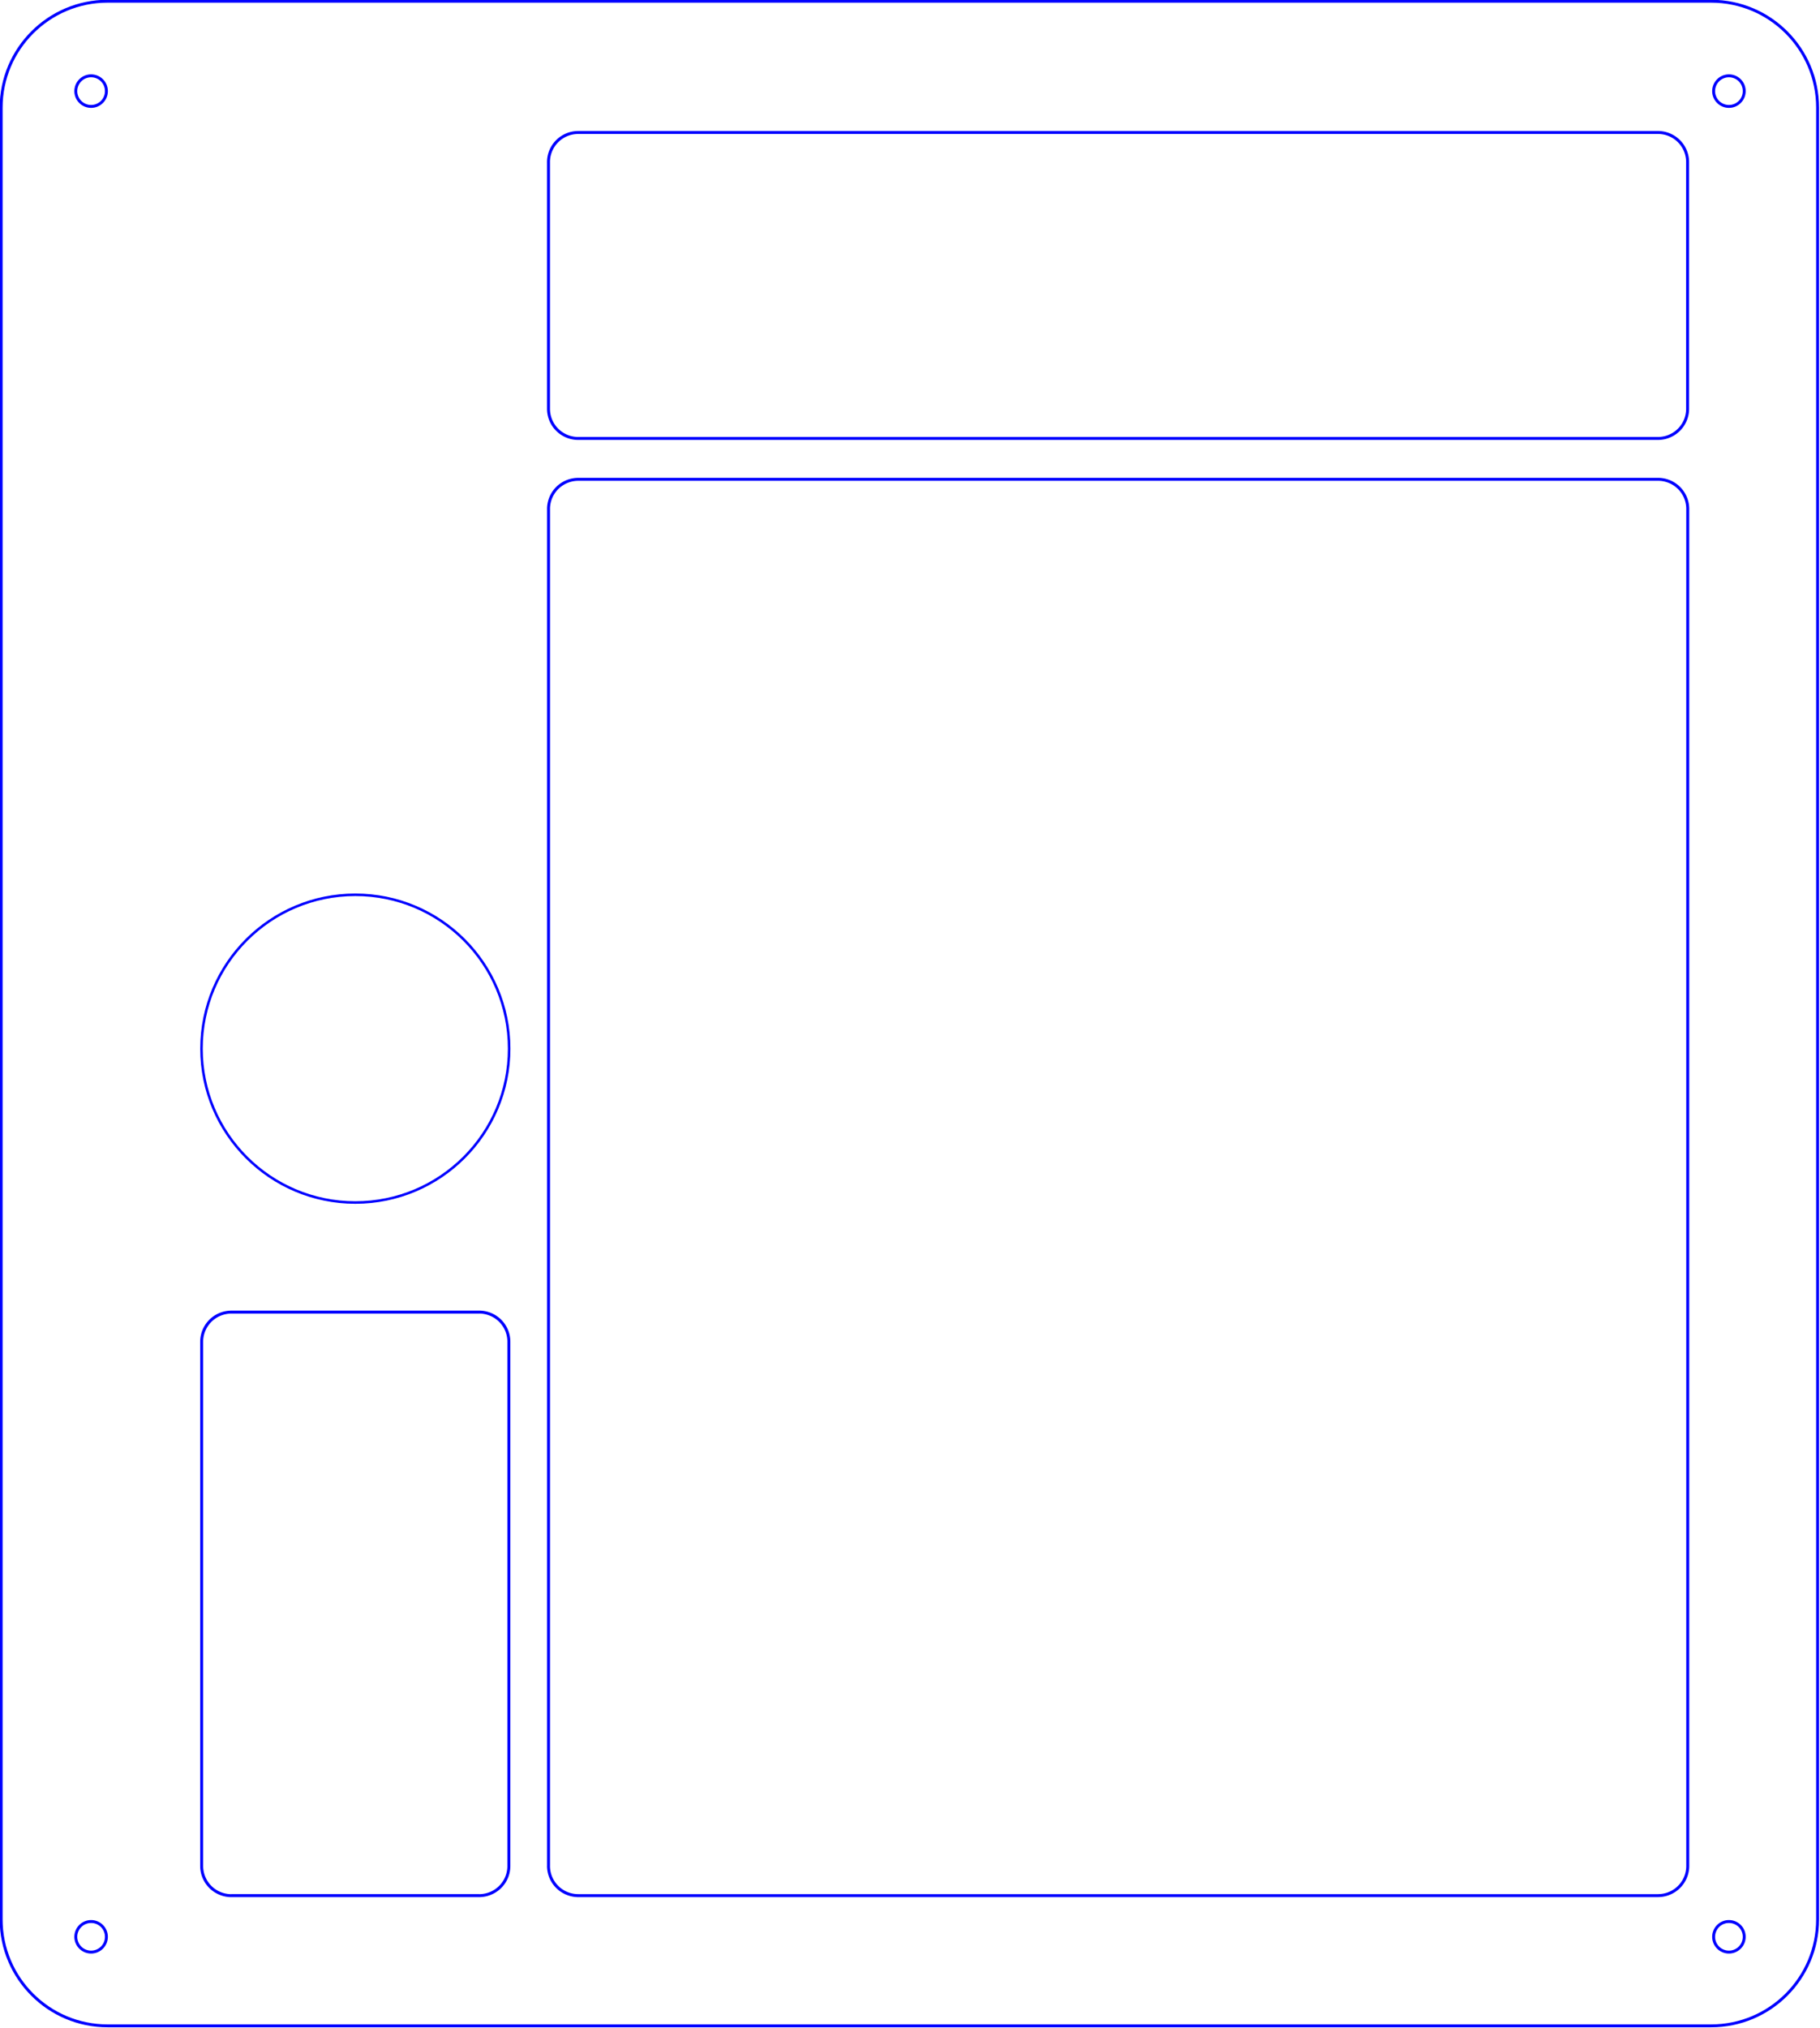 <?xml version="1.0" encoding="UTF-8" standalone="no"?>
<svg
   xmlns:lc="https://librecad.org"
   xmlns:dc="http://purl.org/dc/elements/1.1/"
   xmlns:cc="http://creativecommons.org/ns#"
   xmlns:rdf="http://www.w3.org/1999/02/22-rdf-syntax-ns#"
   xmlns:svg="http://www.w3.org/2000/svg"
   xmlns="http://www.w3.org/2000/svg"
   viewBox="0 0 472.182 525.982"
   width="124.931mm"
   height="139.166mm"
   version="1.1"
   id="svg7276">
  <defs
     id="defs14">
    <marker
       id="DistanceX"
       orient="auto"
       refX="0"
       refY="0"
       style="overflow:visible">
      <path
         d="M 3,-3 -3,3 M 0,-5 V 5"
         style="stroke:#000000;stroke-width:0.5"
         id="path2" />
    </marker>
    <pattern
       id="Hatch"
       patternUnits="userSpaceOnUse"
       width="8"
       height="8"
       x="0"
       y="0">
      <path
         d="M8 4 l-4,4"
         stroke="#000000"
         stroke-width="0.25"
         linecap="square"
         id="path5" />
      <path
         d="M6 2 l-4,4"
         stroke="#000000"
         stroke-width="0.25"
         linecap="square"
         id="path7" />
      <path
         d="M4 0 l-4,4"
         stroke="#000000"
         stroke-width="0.25"
         linecap="square"
         id="path9" />
    </pattern>
    <symbol
       id="*Model_Space" />
    <symbol
       id="*Paper_Space" />
  </defs>
  <g
     transform="translate(-50,-50)"
     id="g16" />
  <g
     transform="translate(-50,-50)"
     id="g7272">
    <g
       id="g19036"
       style="stroke:#808080;stroke-width:0.756;stroke-miterlimit:4;stroke-dasharray:none;stroke-opacity:1"
       transform="translate(6.091,-1525.009)">
      <g
         id="g25182">
        <circle
           r="39.908"
           transform="scale(-1,1)"
           style="color:#000000;overflow:visible;fill:none;fill-opacity:1;stroke:#0000ff;stroke-width:0.658;stroke-linecap:round;stroke-linejoin:round;stroke-miterlimit:4;stroke-dasharray:none;stroke-opacity:1"
           id="circle27016"
           cx="-136.094"
           cy="1847.002" />
      </g>
      <g
         transform="matrix(3.78,0,0,3.78,82,1613.094)"
         lc:layername="0"
         lc:is_locked="false"
         lc:is_construction="false"
         fill="none"
         stroke="#000000"
         stroke-width="0.02"
         id="g2"
         style="stroke:#808080;stroke-width:0.2;stroke-miterlimit:4;stroke-dasharray:none;stroke-opacity:1" />
    </g>
    <g
       id="g25278"
       transform="translate(-63.386,-1348.425)">
      <g
         style="stroke:#0000ff;stroke-width:0.637;stroke-miterlimit:4;stroke-dasharray:none;stroke-opacity:1"
         id="g25218"
         transform="matrix(1.19,0,0,1.184,-110.816,1041.236)">
        <path
           id="path25216"
           style="color:#000000;overflow:visible;fill:none;stroke:#0000ff;stroke-width:0.637;stroke-linecap:round;stroke-linejoin:round;stroke-miterlimit:4;stroke-dasharray:none"
           transform="rotate(-90)"
           d="m -325.26,584.673 -396.896,-2.5e-4 c -12.877,0 -23.316,-10.383 -23.316,-23.192 l 2.6e-4,-349.629 c 0,-12.81 10.438,-23.195 23.313,-23.195 l 396.897,2.4e-4 c 12.877,0 23.316,10.383 23.316,23.192 l -0.001,349.629 c 0,12.81 -10.438,23.195 -23.313,23.195 z" />
      </g>
      <path
         d="m 133.052,1422.195 -0.002,-0.138 m 0.009,0.275 -0.007,-0.138 m 0.019,0.275 -0.012,-0.137 m 0.029,0.274 -0.017,-0.137 m 0.038,0.273 -0.021,-0.136 m 0.048,0.271 -0.026,-0.135 m 0.057,0.27 -0.031,-0.134 m 0.066,0.267 -0.035,-0.133 m 0.076,0.265 -0.04,-0.132 m 0.085,0.262 -0.045,-0.13 m 0.094,0.259 -0.049,-0.129 m 0.103,0.256 -0.054,-0.127 m 0.112,0.252 -0.058,-0.125 m 0.12,0.248 -0.062,-0.123 m 0.129,0.244 -0.067,-0.121 m 0.137,0.239 -0.071,-0.118 m 0.145,0.234 -0.075,-0.116 m 0.153,0.229 -0.079,-0.113 m 0.161,0.223 -0.083,-0.11 m 0.169,0.218 -0.086,-0.107 m 0.176,0.212 -0.09,-0.104 m 0.184,0.205 -0.093,-0.101 m 0.19,0.199 -0.097,-0.098 m 0.197,0.192 -0.1,-0.094 m 0.204,0.185 -0.104,-0.091 m 0.21,0.178 -0.107,-0.087 m 0.216,0.171 -0.11,-0.084 m 0.222,0.163 -0.112,-0.08 m 0.228,0.155 -0.115,-0.076 m 0.233,0.147 -0.118,-0.072 m 0.238,0.139 -0.12,-0.068 m 0.242,0.131 -0.122,-0.063 m 0.247,0.122 -0.124,-0.059 m 0.251,0.114 -0.126,-0.055 m 0.255,0.105 -0.128,-0.05 m 0.258,0.096 -0.13,-0.046 m 0.261,0.087 -0.131,-0.041 m 0.264,0.078 -0.133,-0.037 m 0.267,0.069 -0.134,-0.032 m 0.269,0.059 -0.135,-0.027 m 0.271,0.05 -0.136,-0.023 m 0.272,0.041 -0.137,-0.018 m 0.274,0.031 -0.137,-0.013 m 0.275,0.022 -0.138,-0.01 m 0.275,0.012 h -0.138 m 0.275,0 h -0.138 m 0.275,-0.01 -0.138,0.01 m 0.275,-0.017 -0.137,0.011 m 0.274,-0.026 -0.137,0.015 m 0.273,-0.036 -0.136,0.02 m 0.272,-0.045 -0.135,0.025 m 0.27,-0.055 -0.135,0.03 m 0.268,-0.064 -0.133,0.034 m 0.266,-0.073 -0.132,0.039 m 0.263,-0.082 -0.131,0.043 m 0.26,-0.091 -0.129,0.048 m 0.257,-0.1 -0.127,0.052 m 0.253,-0.109 -0.125,0.057 m 0.249,-0.118 -0.123,0.061 m 0.245,-0.127 -0.121,0.065 m 0.24,-0.135 -0.119,0.07 m 0.235,-0.143 -0.116,0.074 m 0.23,-0.151 -0.114,0.078 m 0.225,-0.159 -0.111,0.082 m 0.219,-0.167 -0.108,0.085 m 0.213,-0.174 -0.105,0.089 m 0.207,-0.182 -0.102,0.093 m 0.201,-0.189 -0.099,0.096 m 0.194,-0.196 -0.095,0.1 m 0.187,-0.202 -0.092,0.103 m 0.18,-0.209 -0.088,0.106 m 0.173,-0.215 -0.084,0.109 m 0.165,-0.221 -0.081,0.112 m 0.157,-0.226 -0.077,0.114 m 0.149,-0.232 -0.073,0.117 m 0.141,-0.237 -0.069,0.119 m 0.133,-0.241 -0.064,0.122 m 0.124,-0.246 -0.06,0.124 m 0.116,-0.25 -0.056,0.126 m 0.107,-0.254 -0.051,0.128 m 0.098,-0.257 -0.047,0.13 m 0.089,-0.261 -0.042,0.131 m 0.08,-0.264 -0.038,0.132 m 0.071,-0.266 -0.033,0.134 m 0.062,-0.269 -0.029,0.135 m 0.052,-0.27 -0.024,0.136 m 0.043,-0.272 -0.019,0.136 m 0.033,-0.274 -0.014,0.137 m 0.024,-0.275 -0.01,0.137 m 0.015,-0.275 -0.005,0.138 m 0.005,-0.275 v 0.138 m -0.005,-0.276 0.005,0.138 m -0.015,-0.275 0.01,0.137 m -0.024,-0.274 0.014,0.137 m -0.033,-0.273 0.019,0.136 m -0.043,-0.272 0.024,0.136 m -0.052,-0.271 0.029,0.135 m -0.062,-0.269 0.033,0.134 m -0.071,-0.266 0.038,0.133 m -0.08,-0.264 0.042,0.131 m -0.089,-0.261 0.047,0.13 m -0.098,-0.257 0.051,0.128 m -0.107,-0.254 0.056,0.126 m -0.116,-0.25 0.06,0.124 m -0.124,-0.246 0.064,0.122 m -0.133,-0.241 0.069,0.119 m -0.141,-0.236 0.073,0.117 m -0.149,-0.232 0.077,0.115 m -0.157,-0.226 0.081,0.112 m -0.165,-0.221 0.084,0.109 m -0.173,-0.215 0.088,0.106 m -0.18,-0.209 0.092,0.103 m -0.187,-0.202 0.095,0.1 m -0.194,-0.196 0.099,0.096 m -0.201,-0.189 0.102,0.093 m -0.207,-0.182 0.105,0.089 m -0.213,-0.174 0.108,0.085 m -0.219,-0.167 0.111,0.082 m -0.225,-0.159 0.114,0.078 m -0.23,-0.151 0.116,0.074 m -0.235,-0.143 0.119,0.07 m -0.24,-0.135 0.121,0.065 m -0.245,-0.127 0.123,0.061 m -0.249,-0.118 0.125,0.057 m -0.253,-0.109 0.127,0.052 m -0.257,-0.1 0.129,0.048 m -0.26,-0.091 0.131,0.043 m -0.263,-0.082 0.132,0.039 m -0.266,-0.073 0.133,0.034 m -0.268,-0.064 0.135,0.03 m -0.27,-0.055 0.135,0.025 m -0.272,-0.045 0.136,0.02 m -0.273,-0.036 0.137,0.015 m -0.274,-0.026 0.137,0.011 m -0.275,-0.017 0.138,0.01 m -0.275,-0.01 0.138,10e-4 m -0.275,0 h 0.138 m -0.275,0.012 0.138,-0.01 m -0.275,0.021 0.137,-0.013 m -0.274,0.031 0.137,-0.018 m -0.272,0.041 0.136,-0.023 m -0.271,0.05 0.135,-0.027 m -0.269,0.059 0.134,-0.032 m -0.267,0.069 0.133,-0.037 m -0.264,0.078 0.131,-0.041 m -0.261,0.087 0.13,-0.046 m -0.258,0.096 0.128,-0.05 m -0.255,0.105 0.126,-0.055 m -0.251,0.114 0.124,-0.059 m -0.247,0.122 0.122,-0.063 m -0.242,0.131 0.12,-0.068 m -0.238,0.139 0.118,-0.072 m -0.233,0.147 0.115,-0.076 m -0.228,0.155 0.112,-0.08 m -0.222,0.163 0.11,-0.083 m -0.216,0.171 0.107,-0.087 m -0.21,0.178 0.104,-0.091 m -0.204,0.185 0.1,-0.094 m -0.197,0.192 0.097,-0.098 m -0.191,0.199 0.093,-0.101 m -0.183,0.205 0.09,-0.104 m -0.176,0.212 0.086,-0.107 m -0.169,0.218 0.083,-0.11 m -0.161,0.223 0.079,-0.113 m -0.153,0.229 0.075,-0.116 m -0.145,0.234 0.071,-0.118 m -0.137,0.239 0.067,-0.121 m -0.129,0.244 0.062,-0.123 m -0.12,0.248 0.058,-0.125 m -0.111,0.252 0.054,-0.127 m -0.103,0.256 0.049,-0.129 m -0.094,0.259 0.045,-0.13 m -0.085,0.262 0.04,-0.132 m -0.076,0.265 0.035,-0.133 m -0.066,0.267 0.031,-0.134 m -0.057,0.27 0.026,-0.135 m -0.048,0.271 0.021,-0.136 m -0.038,0.273 0.017,-0.137 m -0.029,0.274 0.012,-0.137 m -0.019,0.275 0.007,-0.138 m -0.009,0.275 0.002,-0.138"
         style="fill:none;stroke:#0000ff;stroke-width:0.756;stroke-linecap:round;stroke-miterlimit:4;stroke-dasharray:none;stroke-opacity:1"
         id="path25220" />
      <path
         id="path25222"
         style="fill:none;stroke:#0000ff;stroke-width:0.756;stroke-linecap:round;stroke-miterlimit:4;stroke-dasharray:none;stroke-opacity:1"
         d="m 557.97,1422.195 -0.002,-0.138 m 0.009,0.275 -0.007,-0.138 m 0.019,0.275 -0.012,-0.137 m 0.029,0.274 -0.017,-0.137 m 0.038,0.273 -0.021,-0.136 m 0.048,0.271 -0.026,-0.135 m 0.057,0.27 -0.031,-0.134 m 0.066,0.267 -0.035,-0.133 m 0.076,0.265 -0.04,-0.132 m 0.085,0.262 -0.045,-0.13 m 0.094,0.259 -0.049,-0.129 m 0.103,0.256 -0.054,-0.127 m 0.112,0.252 -0.058,-0.125 m 0.12,0.248 -0.062,-0.123 m 0.129,0.244 -0.067,-0.121 m 0.137,0.239 -0.071,-0.118 m 0.145,0.234 -0.075,-0.116 m 0.153,0.229 -0.079,-0.113 m 0.161,0.223 -0.083,-0.11 m 0.169,0.218 -0.086,-0.107 m 0.176,0.212 -0.09,-0.104 m 0.184,0.205 -0.093,-0.101 m 0.19,0.199 -0.097,-0.098 m 0.197,0.192 -0.1,-0.094 m 0.204,0.185 -0.104,-0.091 m 0.21,0.178 -0.107,-0.087 m 0.216,0.171 -0.11,-0.084 m 0.222,0.163 -0.112,-0.08 m 0.228,0.155 -0.115,-0.076 m 0.233,0.147 -0.118,-0.072 m 0.238,0.139 -0.12,-0.068 m 0.242,0.131 -0.122,-0.063 m 0.247,0.122 -0.124,-0.059 m 0.251,0.114 -0.126,-0.055 m 0.255,0.105 -0.128,-0.05 m 0.258,0.096 -0.13,-0.046 m 0.261,0.087 -0.131,-0.041 m 0.264,0.078 -0.133,-0.037 m 0.267,0.069 -0.134,-0.032 m 0.269,0.059 -0.135,-0.027 m 0.271,0.05 -0.136,-0.023 m 0.272,0.041 -0.137,-0.018 m 0.274,0.031 -0.137,-0.013 m 0.275,0.022 -0.138,-0.01 m 0.275,0.012 h -0.138 m 0.275,0 h -0.138 m 0.275,-0.01 -0.138,0.01 m 0.275,-0.017 -0.137,0.011 m 0.274,-0.026 -0.137,0.015 m 0.273,-0.036 -0.136,0.02 m 0.272,-0.045 -0.135,0.025 m 0.27,-0.055 -0.135,0.03 m 0.268,-0.064 -0.133,0.034 m 0.266,-0.073 -0.132,0.039 m 0.263,-0.082 -0.131,0.043 m 0.26,-0.091 -0.129,0.048 m 0.257,-0.1 -0.127,0.052 m 0.253,-0.109 -0.125,0.057 m 0.249,-0.118 -0.123,0.061 m 0.245,-0.127 -0.121,0.065 m 0.24,-0.135 -0.119,0.07 m 0.235,-0.143 -0.116,0.074 m 0.23,-0.151 -0.114,0.078 m 0.225,-0.159 -0.111,0.082 m 0.219,-0.167 -0.108,0.085 m 0.213,-0.174 -0.105,0.089 m 0.207,-0.182 -0.102,0.093 m 0.201,-0.189 -0.099,0.096 m 0.194,-0.196 -0.095,0.1 m 0.187,-0.202 -0.092,0.103 m 0.18,-0.209 -0.088,0.106 m 0.173,-0.215 -0.084,0.109 m 0.165,-0.221 -0.081,0.112 m 0.157,-0.226 -0.077,0.114 m 0.149,-0.232 -0.073,0.117 m 0.141,-0.237 -0.069,0.119 m 0.133,-0.241 -0.064,0.122 m 0.124,-0.246 -0.06,0.124 m 0.116,-0.25 -0.056,0.126 m 0.107,-0.254 -0.051,0.128 m 0.098,-0.257 -0.047,0.13 m 0.089,-0.261 -0.042,0.131 m 0.08,-0.264 -0.038,0.132 m 0.071,-0.266 -0.033,0.134 m 0.062,-0.269 -0.029,0.135 m 0.052,-0.27 -0.024,0.136 m 0.043,-0.272 -0.019,0.136 m 0.033,-0.274 -0.014,0.137 m 0.024,-0.275 -0.01,0.137 m 0.015,-0.275 -0.005,0.138 m 0.005,-0.275 v 0.138 m -0.005,-0.276 0.005,0.138 m -0.015,-0.275 0.01,0.137 m -0.024,-0.274 0.014,0.137 m -0.033,-0.273 0.019,0.136 m -0.043,-0.272 0.024,0.136 m -0.052,-0.271 0.029,0.135 m -0.062,-0.269 0.033,0.134 m -0.071,-0.266 0.038,0.133 m -0.08,-0.264 0.042,0.131 m -0.089,-0.261 0.047,0.13 m -0.098,-0.257 0.051,0.128 m -0.107,-0.254 0.056,0.126 m -0.116,-0.25 0.06,0.124 m -0.124,-0.246 0.064,0.122 m -0.133,-0.241 0.069,0.119 m -0.141,-0.236 0.073,0.117 m -0.149,-0.232 0.077,0.115 m -0.157,-0.226 0.081,0.112 m -0.165,-0.221 0.084,0.109 m -0.173,-0.215 0.088,0.106 m -0.18,-0.209 0.092,0.103 m -0.187,-0.202 0.095,0.1 m -0.194,-0.196 0.099,0.096 m -0.201,-0.189 0.102,0.093 m -0.207,-0.182 0.105,0.089 m -0.213,-0.174 0.108,0.085 m -0.219,-0.167 0.111,0.082 m -0.225,-0.159 0.114,0.078 m -0.23,-0.151 0.116,0.074 m -0.235,-0.143 0.119,0.07 m -0.24,-0.135 0.121,0.065 m -0.245,-0.127 0.123,0.061 m -0.249,-0.118 0.125,0.057 m -0.253,-0.109 0.127,0.052 m -0.257,-0.1 0.129,0.048 m -0.26,-0.091 0.131,0.043 m -0.263,-0.082 0.132,0.039 m -0.266,-0.073 0.133,0.034 m -0.268,-0.064 0.135,0.03 m -0.27,-0.055 0.135,0.025 m -0.272,-0.045 0.136,0.02 m -0.273,-0.036 0.137,0.015 m -0.274,-0.026 0.137,0.011 m -0.275,-0.017 0.138,0.01 m -0.275,-0.01 0.138,10e-4 m -0.275,0 h 0.138 m -0.275,0.012 0.138,-0.01 m -0.275,0.021 0.137,-0.013 m -0.274,0.031 0.137,-0.018 m -0.272,0.041 0.136,-0.023 m -0.271,0.05 0.135,-0.027 m -0.269,0.059 0.134,-0.032 m -0.267,0.069 0.133,-0.037 m -0.264,0.078 0.131,-0.041 m -0.261,0.087 0.13,-0.046 m -0.258,0.096 0.128,-0.05 m -0.255,0.105 0.126,-0.055 m -0.251,0.114 0.124,-0.059 m -0.247,0.122 0.122,-0.063 m -0.242,0.131 0.12,-0.068 m -0.238,0.139 0.118,-0.072 m -0.233,0.147 0.115,-0.076 m -0.228,0.155 0.112,-0.08 m -0.222,0.163 0.11,-0.083 m -0.216,0.171 0.107,-0.087 m -0.21,0.178 0.104,-0.091 m -0.204,0.185 0.1,-0.094 m -0.197,0.192 0.097,-0.098 m -0.191,0.199 0.093,-0.101 m -0.183,0.205 0.09,-0.104 m -0.176,0.212 0.086,-0.107 m -0.169,0.218 0.083,-0.11 m -0.161,0.223 0.079,-0.113 m -0.153,0.229 0.075,-0.116 m -0.145,0.234 0.071,-0.118 m -0.137,0.239 0.067,-0.121 m -0.129,0.244 0.062,-0.123 m -0.12,0.248 0.058,-0.125 m -0.111,0.252 0.054,-0.127 m -0.103,0.256 0.049,-0.129 m -0.094,0.259 0.045,-0.13 m -0.085,0.262 0.04,-0.132 m -0.076,0.265 0.035,-0.133 m -0.066,0.267 0.031,-0.134 m -0.057,0.27 0.026,-0.135 m -0.048,0.271 0.021,-0.136 m -0.038,0.273 0.017,-0.137 m -0.029,0.274 0.012,-0.137 m -0.019,0.275 0.007,-0.138 m -0.009,0.275 0.002,-0.138" />
      <path
         d="m 557.97,1900.913 -0.002,-0.138 m 0.009,0.275 -0.007,-0.138 m 0.019,0.275 -0.012,-0.137 m 0.029,0.274 -0.017,-0.137 m 0.038,0.273 -0.021,-0.136 m 0.048,0.271 -0.026,-0.135 m 0.057,0.27 -0.031,-0.134 m 0.066,0.267 -0.035,-0.133 m 0.076,0.265 -0.04,-0.132 m 0.085,0.262 -0.045,-0.13 m 0.094,0.259 -0.049,-0.129 m 0.103,0.256 -0.054,-0.127 m 0.112,0.252 -0.058,-0.125 m 0.12,0.248 -0.062,-0.123 m 0.129,0.244 -0.067,-0.121 m 0.137,0.239 -0.071,-0.118 m 0.145,0.234 -0.075,-0.116 m 0.153,0.229 -0.079,-0.113 m 0.161,0.223 -0.083,-0.11 m 0.169,0.218 -0.086,-0.107 m 0.176,0.212 -0.09,-0.104 m 0.184,0.205 -0.093,-0.101 m 0.19,0.199 -0.097,-0.098 m 0.197,0.192 -0.1,-0.094 m 0.204,0.185 -0.104,-0.091 m 0.21,0.178 -0.107,-0.087 m 0.216,0.171 -0.11,-0.083 m 0.222,0.163 -0.112,-0.08 m 0.228,0.155 -0.115,-0.076 m 0.233,0.147 -0.118,-0.072 m 0.238,0.139 -0.12,-0.068 m 0.242,0.131 -0.122,-0.063 m 0.247,0.122 -0.124,-0.059 m 0.251,0.114 -0.126,-0.055 m 0.255,0.105 -0.128,-0.05 m 0.258,0.096 -0.13,-0.046 m 0.261,0.087 -0.131,-0.041 m 0.264,0.078 -0.133,-0.037 m 0.267,0.069 -0.134,-0.032 m 0.269,0.059 -0.135,-0.027 m 0.271,0.05 -0.136,-0.023 m 0.272,0.041 -0.137,-0.018 m 0.274,0.031 -0.137,-0.013 m 0.275,0.022 -0.138,-0.01 m 0.275,0.012 h -0.138 m 0.275,0 -0.138,10e-4 m 0.275,-0.01 -0.138,0.01 m 0.275,-0.017 -0.137,0.011 m 0.274,-0.026 -0.137,0.015 m 0.273,-0.036 -0.136,0.02 m 0.272,-0.045 -0.135,0.025 m 0.27,-0.055 -0.135,0.03 m 0.268,-0.064 -0.133,0.034 m 0.266,-0.073 -0.132,0.039 m 0.263,-0.082 -0.131,0.043 m 0.26,-0.091 -0.129,0.048 m 0.257,-0.1 -0.127,0.052 m 0.253,-0.109 -0.125,0.057 m 0.249,-0.118 -0.123,0.061 m 0.245,-0.127 -0.121,0.065 m 0.24,-0.135 -0.119,0.07 m 0.235,-0.143 -0.116,0.074 m 0.23,-0.151 -0.114,0.078 m 0.225,-0.159 -0.111,0.082 m 0.219,-0.167 -0.108,0.085 m 0.213,-0.174 -0.105,0.089 m 0.207,-0.182 -0.102,0.093 m 0.201,-0.189 -0.099,0.096 m 0.194,-0.196 -0.095,0.1 m 0.187,-0.202 -0.092,0.103 m 0.18,-0.209 -0.088,0.106 m 0.173,-0.215 -0.084,0.109 m 0.165,-0.221 -0.081,0.112 m 0.157,-0.226 -0.077,0.114 m 0.149,-0.232 -0.073,0.117 m 0.141,-0.237 -0.069,0.119 m 0.133,-0.241 -0.064,0.122 m 0.124,-0.246 -0.06,0.124 m 0.116,-0.25 -0.056,0.126 m 0.107,-0.254 -0.051,0.128 m 0.098,-0.257 -0.047,0.13 m 0.089,-0.261 -0.042,0.131 m 0.08,-0.264 -0.038,0.133 m 0.071,-0.266 -0.033,0.134 m 0.062,-0.268 -0.029,0.135 m 0.052,-0.27 -0.024,0.136 m 0.043,-0.272 -0.019,0.137 m 0.033,-0.274 -0.014,0.137 m 0.024,-0.274 -0.01,0.137 m 0.015,-0.275 -0.005,0.138 m 0.005,-0.275 v 0.138 m -0.005,-0.275 0.005,0.138 m -0.015,-0.275 0.01,0.137 m -0.024,-0.274 0.014,0.137 m -0.033,-0.274 0.019,0.137 m -0.043,-0.272 0.024,0.136 m -0.052,-0.27 0.029,0.135 m -0.062,-0.269 0.033,0.134 m -0.071,-0.266 0.038,0.133 m -0.08,-0.264 0.042,0.131 m -0.089,-0.261 0.047,0.13 m -0.098,-0.257 0.051,0.128 m -0.107,-0.254 0.056,0.126 m -0.116,-0.25 0.06,0.124 m -0.124,-0.246 0.064,0.122 m -0.133,-0.241 0.069,0.119 m -0.141,-0.236 0.073,0.117 m -0.149,-0.232 0.077,0.115 m -0.157,-0.226 0.081,0.112 m -0.165,-0.221 0.084,0.109 m -0.173,-0.215 0.088,0.106 m -0.18,-0.209 0.092,0.103 m -0.187,-0.202 0.095,0.1 m -0.194,-0.196 0.099,0.096 m -0.201,-0.189 0.102,0.093 m -0.207,-0.182 0.105,0.089 m -0.213,-0.174 0.108,0.085 m -0.219,-0.167 0.111,0.081 m -0.225,-0.159 0.114,0.078 m -0.23,-0.151 0.116,0.074 m -0.235,-0.143 0.119,0.07 m -0.24,-0.135 0.121,0.065 m -0.245,-0.127 0.123,0.061 m -0.249,-0.118 0.125,0.057 m -0.253,-0.109 0.127,0.052 m -0.257,-0.1 0.129,0.048 m -0.26,-0.091 0.131,0.043 m -0.263,-0.082 0.132,0.039 m -0.266,-0.073 0.133,0.034 m -0.268,-0.064 0.135,0.03 m -0.27,-0.055 0.135,0.025 m -0.272,-0.045 0.136,0.02 m -0.273,-0.036 0.137,0.015 m -0.274,-0.026 0.137,0.011 m -0.275,-0.017 0.138,0.01 m -0.275,-0.01 0.138,10e-4 m -0.275,0 h 0.138 m -0.275,0.012 0.138,-0.01 m -0.275,0.021 0.137,-0.013 m -0.274,0.031 0.137,-0.018 m -0.272,0.041 0.136,-0.023 m -0.271,0.05 0.135,-0.027 m -0.269,0.059 0.134,-0.032 m -0.267,0.069 0.133,-0.037 m -0.264,0.078 0.131,-0.041 m -0.261,0.087 0.13,-0.046 m -0.258,0.096 0.128,-0.05 m -0.255,0.105 0.126,-0.055 m -0.251,0.114 0.124,-0.059 m -0.247,0.122 0.122,-0.063 m -0.242,0.131 0.12,-0.068 m -0.238,0.139 0.118,-0.072 m -0.233,0.147 0.115,-0.076 m -0.228,0.155 0.112,-0.08 m -0.222,0.163 0.11,-0.084 m -0.216,0.171 0.107,-0.087 m -0.21,0.178 0.104,-0.091 m -0.204,0.185 0.1,-0.094 m -0.197,0.192 0.097,-0.098 m -0.191,0.199 0.093,-0.101 m -0.183,0.205 0.09,-0.104 m -0.176,0.212 0.086,-0.107 m -0.169,0.218 0.083,-0.11 m -0.161,0.223 0.079,-0.113 m -0.153,0.229 0.075,-0.116 m -0.145,0.234 0.071,-0.118 m -0.137,0.239 0.067,-0.121 m -0.129,0.244 0.062,-0.123 m -0.12,0.248 0.058,-0.125 m -0.111,0.252 0.054,-0.127 m -0.103,0.256 0.049,-0.129 m -0.094,0.259 0.045,-0.13 m -0.085,0.262 0.04,-0.132 m -0.076,0.265 0.035,-0.133 m -0.066,0.267 0.031,-0.134 m -0.057,0.27 0.026,-0.135 m -0.048,0.271 0.021,-0.136 m -0.038,0.273 0.017,-0.137 m -0.029,0.274 0.012,-0.137 m -0.019,0.275 0.007,-0.138 m -0.009,0.275 0.002,-0.138"
         style="fill:none;stroke:#0000ff;stroke-width:0.756;stroke-linecap:round;stroke-miterlimit:4;stroke-dasharray:none;stroke-opacity:1"
         id="path25224" />
      <path
         id="path25226"
         style="fill:none;stroke:#0000ff;stroke-width:0.756;stroke-linecap:round;stroke-miterlimit:4;stroke-dasharray:none;stroke-opacity:1"
         d="m 133.052,1900.913 -0.002,-0.138 m 0.009,0.275 -0.007,-0.138 m 0.019,0.275 -0.012,-0.137 m 0.029,0.274 -0.017,-0.137 m 0.038,0.273 -0.021,-0.136 m 0.048,0.271 -0.026,-0.135 m 0.057,0.27 -0.031,-0.134 m 0.066,0.267 -0.035,-0.133 m 0.076,0.265 -0.04,-0.132 m 0.085,0.262 -0.045,-0.13 m 0.094,0.259 -0.049,-0.129 m 0.103,0.256 -0.054,-0.127 m 0.112,0.252 -0.058,-0.125 m 0.12,0.248 -0.062,-0.123 m 0.129,0.244 -0.067,-0.121 m 0.137,0.239 -0.071,-0.118 m 0.145,0.234 -0.075,-0.116 m 0.153,0.229 -0.079,-0.113 m 0.161,0.223 -0.083,-0.11 m 0.169,0.218 -0.086,-0.107 m 0.176,0.212 -0.09,-0.104 m 0.184,0.205 -0.093,-0.101 m 0.19,0.199 -0.097,-0.098 m 0.197,0.192 -0.1,-0.094 m 0.204,0.185 -0.104,-0.091 m 0.21,0.178 -0.107,-0.087 m 0.216,0.171 -0.11,-0.083 m 0.222,0.163 -0.112,-0.08 m 0.228,0.155 -0.115,-0.076 m 0.233,0.147 -0.118,-0.072 m 0.238,0.139 -0.12,-0.068 m 0.242,0.131 -0.122,-0.063 m 0.247,0.122 -0.124,-0.059 m 0.251,0.114 -0.126,-0.055 m 0.255,0.105 -0.128,-0.05 m 0.258,0.096 -0.13,-0.046 m 0.261,0.087 -0.131,-0.041 m 0.264,0.078 -0.133,-0.037 m 0.267,0.069 -0.134,-0.032 m 0.269,0.059 -0.135,-0.027 m 0.271,0.05 -0.136,-0.023 m 0.272,0.041 -0.137,-0.018 m 0.274,0.031 -0.137,-0.013 m 0.275,0.022 -0.138,-0.01 m 0.275,0.012 h -0.138 m 0.275,0 -0.138,10e-4 m 0.275,-0.01 -0.138,0.01 m 0.275,-0.017 -0.137,0.011 m 0.274,-0.026 -0.137,0.015 m 0.273,-0.036 -0.136,0.02 m 0.272,-0.045 -0.135,0.025 m 0.27,-0.055 -0.135,0.03 m 0.268,-0.064 -0.133,0.034 m 0.266,-0.073 -0.132,0.039 m 0.263,-0.082 -0.131,0.043 m 0.26,-0.091 -0.129,0.048 m 0.257,-0.1 -0.127,0.052 m 0.253,-0.109 -0.125,0.057 m 0.249,-0.118 -0.123,0.061 m 0.245,-0.127 -0.121,0.065 m 0.24,-0.135 -0.119,0.07 m 0.235,-0.143 -0.116,0.074 m 0.23,-0.151 -0.114,0.078 m 0.225,-0.159 -0.111,0.082 m 0.219,-0.167 -0.108,0.085 m 0.213,-0.174 -0.105,0.089 m 0.207,-0.182 -0.102,0.093 m 0.201,-0.189 -0.099,0.096 m 0.194,-0.196 -0.095,0.1 m 0.187,-0.202 -0.092,0.103 m 0.18,-0.209 -0.088,0.106 m 0.173,-0.215 -0.084,0.109 m 0.165,-0.221 -0.081,0.112 m 0.157,-0.226 -0.077,0.114 m 0.149,-0.232 -0.073,0.117 m 0.141,-0.237 -0.069,0.119 m 0.133,-0.241 -0.064,0.122 m 0.124,-0.246 -0.06,0.124 m 0.116,-0.25 -0.056,0.126 m 0.107,-0.254 -0.051,0.128 m 0.098,-0.257 -0.047,0.13 m 0.089,-0.261 -0.042,0.131 m 0.08,-0.264 -0.038,0.133 m 0.071,-0.266 -0.033,0.134 m 0.062,-0.268 -0.029,0.135 m 0.052,-0.27 -0.024,0.136 m 0.043,-0.272 -0.019,0.137 m 0.033,-0.274 -0.014,0.137 m 0.024,-0.274 -0.01,0.137 m 0.015,-0.275 -0.005,0.138 m 0.005,-0.275 v 0.138 m -0.005,-0.275 0.005,0.138 m -0.015,-0.275 0.01,0.137 m -0.024,-0.274 0.014,0.137 m -0.033,-0.274 0.019,0.137 m -0.043,-0.272 0.024,0.136 m -0.052,-0.27 0.029,0.135 m -0.062,-0.269 0.033,0.134 m -0.071,-0.266 0.038,0.133 m -0.08,-0.264 0.042,0.131 m -0.089,-0.261 0.047,0.13 m -0.098,-0.257 0.051,0.128 m -0.107,-0.254 0.056,0.126 m -0.116,-0.25 0.06,0.124 m -0.124,-0.246 0.064,0.122 m -0.133,-0.241 0.069,0.119 m -0.141,-0.236 0.073,0.117 m -0.149,-0.232 0.077,0.115 m -0.157,-0.226 0.081,0.112 m -0.165,-0.221 0.084,0.109 m -0.173,-0.215 0.088,0.106 m -0.18,-0.209 0.092,0.103 m -0.187,-0.202 0.095,0.1 m -0.194,-0.196 0.099,0.096 m -0.201,-0.189 0.102,0.093 m -0.207,-0.182 0.105,0.089 m -0.213,-0.174 0.108,0.085 m -0.219,-0.167 0.111,0.081 m -0.225,-0.159 0.114,0.078 m -0.23,-0.151 0.116,0.074 m -0.235,-0.143 0.119,0.07 m -0.24,-0.135 0.121,0.065 m -0.245,-0.127 0.123,0.061 m -0.249,-0.118 0.125,0.057 m -0.253,-0.109 0.127,0.052 m -0.257,-0.1 0.129,0.048 m -0.26,-0.091 0.131,0.043 m -0.263,-0.082 0.132,0.039 m -0.266,-0.073 0.133,0.034 m -0.268,-0.064 0.135,0.03 m -0.27,-0.055 0.135,0.025 m -0.272,-0.045 0.136,0.02 m -0.273,-0.036 0.137,0.015 m -0.274,-0.026 0.137,0.011 m -0.275,-0.017 0.138,0.01 m -0.275,-0.01 0.138,10e-4 m -0.275,0 h 0.138 m -0.275,0.012 0.138,-0.01 m -0.275,0.021 0.137,-0.013 m -0.274,0.031 0.137,-0.018 m -0.272,0.041 0.136,-0.023 m -0.271,0.05 0.135,-0.027 m -0.269,0.059 0.134,-0.032 m -0.267,0.069 0.133,-0.037 m -0.264,0.078 0.131,-0.041 m -0.261,0.087 0.13,-0.046 m -0.258,0.096 0.128,-0.05 m -0.255,0.105 0.126,-0.055 m -0.251,0.114 0.124,-0.059 m -0.247,0.122 0.122,-0.063 m -0.242,0.131 0.12,-0.068 m -0.238,0.139 0.118,-0.072 m -0.233,0.147 0.115,-0.076 m -0.228,0.155 0.112,-0.08 m -0.222,0.163 0.11,-0.084 m -0.216,0.171 0.107,-0.087 m -0.21,0.178 0.104,-0.091 m -0.204,0.185 0.1,-0.094 m -0.197,0.192 0.097,-0.098 m -0.191,0.199 0.093,-0.101 m -0.183,0.205 0.09,-0.104 m -0.176,0.212 0.086,-0.107 m -0.169,0.218 0.083,-0.11 m -0.161,0.223 0.079,-0.113 m -0.153,0.229 0.075,-0.116 m -0.145,0.234 0.071,-0.118 m -0.137,0.239 0.067,-0.121 m -0.129,0.244 0.062,-0.123 m -0.12,0.248 0.058,-0.125 m -0.111,0.252 0.054,-0.127 m -0.103,0.256 0.049,-0.129 m -0.094,0.259 0.045,-0.13 m -0.085,0.262 0.04,-0.132 m -0.076,0.265 0.035,-0.133 m -0.066,0.267 0.031,-0.134 m -0.057,0.27 0.026,-0.135 m -0.048,0.271 0.021,-0.136 m -0.038,0.273 0.017,-0.137 m -0.029,0.274 0.012,-0.137 m -0.019,0.275 0.007,-0.138 m -0.009,0.275 0.002,-0.138" />
      <g
         id="g25526"
         style="stroke:#0000ff;stroke-width:0.756;stroke-miterlimit:4;stroke-dasharray:none;stroke-opacity:1"
         transform="matrix(1.019,0,0,1.017,-6.868,1232.053)">
        <path
           d="m 257.666,204.673 -0.004,0.258 m 0.017,-0.516 -0.013,0.258 m 0.035,-0.515 -0.022,0.257 m 0.053,-0.513 -0.031,0.256 m 0.07,-0.511 -0.04,0.255 m 0.088,-0.509 -0.048,0.254 m 0.105,-0.505 -0.057,0.252 m 0.122,-0.501 -0.065,0.25 m 0.139,-0.497 -0.074,0.247 m 0.156,-0.492 -0.082,0.245 m 0.173,-0.486 -0.091,0.242 m 0.189,-0.48 -0.099,0.238 m 0.206,-0.473 -0.107,0.235 m 0.222,-0.466 -0.115,0.231 m 0.237,-0.458 -0.123,0.227 m 0.253,-0.45 -0.13,0.223 m 0.268,-0.441 -0.138,0.218 m 0.283,-0.432 -0.145,0.213 m 0.298,-0.422 -0.152,0.208 m 0.312,-0.411 -0.159,0.203 m 0.326,-0.4 -0.166,0.197 m 0.339,-0.389 -0.173,0.192 m 0.352,-0.377 -0.179,0.186 m 0.365,-0.365 -0.186,0.179 m 0.377,-0.352 -0.192,0.173 m 0.389,-0.339 -0.197,0.166 m 0.4,-0.326 -0.203,0.159 m 0.411,-0.312 -0.208,0.152 m 0.422,-0.298 -0.213,0.145 m 0.432,-0.283 -0.218,0.138 m 0.441,-0.268 -0.223,0.13 m 0.45,-0.253 -0.227,0.123 m 0.458,-0.237 -0.231,0.115 m 0.466,-0.222 -0.235,0.107 m 0.473,-0.206 -0.238,0.099 m 0.48,-0.189 -0.242,0.091 m 0.486,-0.173 -0.245,0.082 m 0.492,-0.156 -0.247,0.074 m 0.497,-0.139 -0.25,0.065 m 0.501,-0.122 -0.252,0.057 m 0.505,-0.105 -0.254,0.048 m 0.509,-0.088 -0.255,0.04 m 0.511,-0.07 -0.256,0.031 m 0.513,-0.053 -0.257,0.022 m 0.515,-0.035 -0.258,0.013 m 0.516,-0.018 -0.258,0.004 m 275.159,-0.004 H 265.221 m 275.159,0.004 -0.258,-0.004 m 0.516,0.017 -0.258,-0.013 m 0.515,0.035 -0.257,-0.022 m 0.513,0.053 -0.256,-0.031 m 0.511,0.07 -0.255,-0.04 m 0.509,0.088 -0.254,-0.048 m 0.505,0.105 -0.252,-0.057 m 0.501,0.122 -0.25,-0.065 m 0.497,0.139 -0.247,-0.074 m 0.492,0.156 -0.245,-0.082 m 0.486,0.173 -0.242,-0.091 m 0.48,0.189 -0.238,-0.099 m 0.473,0.206 -0.235,-0.107 m 0.466,0.222 -0.231,-0.115 m 0.458,0.237 -0.227,-0.123 m 0.45,0.253 -0.223,-0.13 m 0.441,0.268 -0.218,-0.138 m 0.432,0.283 -0.213,-0.145 m 0.422,0.298 -0.208,-0.152 m 0.411,0.312 -0.203,-0.159 m 0.4,0.326 -0.197,-0.166 m 0.389,0.339 -0.192,-0.173 m 0.377,0.352 -0.186,-0.179 m 0.365,0.365 -0.179,-0.186 m 0.352,0.377 -0.173,-0.192 m 0.339,0.389 -0.166,-0.197 m 0.326,0.4 -0.159,-0.203 m 0.312,0.411 -0.152,-0.208 m 0.298,0.422 -0.145,-0.213 m 0.283,0.432 -0.138,-0.218 m 0.268,0.441 -0.13,-0.223 m 0.253,0.45 -0.123,-0.227 m 0.237,0.458 -0.115,-0.231 m 0.222,0.466 -0.107,-0.235 m 0.206,0.473 -0.099,-0.238 m 0.189,0.48 -0.091,-0.242 m 0.173,0.486 -0.082,-0.245 m 0.156,0.492 -0.074,-0.247 m 0.139,0.497 -0.065,-0.25 m 0.122,0.501 -0.057,-0.252 m 0.105,0.505 -0.048,-0.254 m 0.088,0.509 -0.04,-0.255 m 0.07,0.511 -0.031,-0.256 m 0.053,0.513 -0.022,-0.257 m 0.035,0.515 -0.013,-0.258 m 0.018,0.516 -0.004,-0.258 m 0.004,63.188 v -62.93 m -0.004,63.188 0.004,-0.258 m -0.017,0.516 0.013,-0.258 m -0.035,0.515 0.022,-0.257 m -0.053,0.513 0.031,-0.256 m -0.07,0.511 0.04,-0.255 m -0.088,0.509 0.048,-0.254 m -0.105,0.505 0.057,-0.252 m -0.122,0.501 0.065,-0.25 m -0.139,0.497 0.074,-0.247 m -0.156,0.492 0.082,-0.245 m -0.173,0.486 0.091,-0.242 m -0.189,0.48 0.099,-0.238 m -0.206,0.473 0.107,-0.235 m -0.222,0.466 0.115,-0.231 m -0.237,0.458 0.123,-0.227 m -0.253,0.45 0.13,-0.223 m -0.268,0.441 0.138,-0.218 m -0.283,0.432 0.145,-0.213 m -0.298,0.422 0.152,-0.208 m -0.312,0.411 0.159,-0.203 m -0.326,0.4 0.166,-0.197 m -0.339,0.389 0.173,-0.192 m -0.352,0.377 0.179,-0.186 m -0.365,0.365 0.186,-0.179 m -0.377,0.352 0.192,-0.173 m -0.389,0.339 0.197,-0.166 m -0.4,0.326 0.203,-0.159 m -0.411,0.312 0.208,-0.152 m -0.422,0.298 0.213,-0.145 m -0.432,0.283 0.218,-0.138 m -0.441,0.268 0.223,-0.13 m -0.45,0.253 0.227,-0.123 m -0.458,0.237 0.231,-0.115 m -0.466,0.222 0.235,-0.107 m -0.473,0.206 0.238,-0.099 m -0.48,0.189 0.242,-0.091 m -0.486,0.173 0.245,-0.082 m -0.492,0.156 0.247,-0.074 m -0.497,0.139 0.25,-0.065 m -0.501,0.122 0.252,-0.057 m -0.505,0.105 0.254,-0.048 m -0.509,0.088 0.255,-0.04 m -0.511,0.07 0.256,-0.031 m -0.513,0.053 0.257,-0.022 m -0.515,0.035 0.258,-0.013 m -0.516,0.018 0.258,-0.004 m -275.159,0.004 h 274.901 m -275.159,-0.004 0.258,0.004 m -0.516,-0.017 0.258,0.013 m -0.515,-0.035 0.257,0.022 m -0.513,-0.053 0.256,0.031 m -0.511,-0.07 0.255,0.04 m -0.509,-0.088 0.254,0.048 m -0.505,-0.105 0.252,0.057 m -0.501,-0.122 0.25,0.065 m -0.497,-0.139 0.247,0.074 m -0.492,-0.156 0.245,0.082 m -0.486,-0.173 0.242,0.091 m -0.48,-0.189 0.238,0.099 m -0.473,-0.206 0.235,0.107 m -0.466,-0.222 0.231,0.115 m -0.458,-0.237 0.227,0.123 m -0.45,-0.253 0.223,0.13 m -0.441,-0.268 0.218,0.138 m -0.432,-0.283 0.213,0.145 m -0.422,-0.298 0.208,0.152 m -0.411,-0.312 0.203,0.159 m -0.4,-0.326 0.197,0.166 m -0.389,-0.339 0.192,0.173 m -0.377,-0.352 0.186,0.179 m -0.365,-0.365 0.179,0.186 m -0.352,-0.377 0.173,0.192 m -0.339,-0.389 0.166,0.197 m -0.326,-0.4 0.159,0.203 m -0.312,-0.411 0.152,0.208 m -0.298,-0.422 0.145,0.213 m -0.283,-0.432 0.138,0.218 m -0.268,-0.441 0.13,0.223 m -0.253,-0.45 0.123,0.227 m -0.237,-0.458 0.115,0.231 m -0.222,-0.466 0.107,0.235 m -0.206,-0.473 0.099,0.238 m -0.189,-0.48 0.091,0.242 m -0.173,-0.486 0.082,0.245 m -0.156,-0.492 0.074,0.247 m -0.139,-0.497 0.065,0.25 m -0.122,-0.501 0.057,0.252 m -0.105,-0.505 0.048,0.254 m -0.088,-0.509 0.04,0.255 m -0.07,-0.511 0.031,0.256 m -0.053,-0.513 0.022,0.257 m -0.035,-0.515 0.013,0.258 m -0.018,-0.516 0.004,0.258 m -0.004,-63.188 v 62.93"
           style="fill:none;stroke:#0000ff;stroke-width:0.756;stroke-linecap:round;stroke-miterlimit:4;stroke-dasharray:none;stroke-opacity:1"
           id="path25524" />
      </g>
      <g
         id="g28126">
        <path
           id="path27796"
           style="fill:none;stroke:#0000ff;stroke-width:0.77;stroke-linecap:round;stroke-miterlimit:4;stroke-dasharray:none;stroke-opacity:1"
           d="m 173.407,1890.098 h 64.297 m 7.699,-143.935 0.004,0.262 m -0.018,-0.524 0.013,0.262 m -0.036,-0.524 0.022,0.262 m -0.054,-0.522 0.031,0.261 m -0.072,-0.52 0.04,0.259 m -0.089,-0.517 0.049,0.258 m -0.107,-0.514 0.058,0.256 m -0.125,-0.51 0.067,0.254 m -0.142,-0.505 0.075,0.252 m -0.159,-0.5 0.084,0.249 m -0.176,-0.494 0.092,0.246 m -0.193,-0.488 0.101,0.242 m -0.21,-0.481 0.109,0.239 m -0.226,-0.474 0.117,0.235 m -0.242,-0.466 0.125,0.231 m -0.258,-0.457 0.133,0.227 m -0.273,-0.448 0.14,0.222 m -0.288,-0.439 0.148,0.217 m -0.303,-0.429 0.155,0.212 m -0.318,-0.418 0.162,0.206 m -0.332,-0.407 0.169,0.201 m -0.346,-0.396 0.176,0.195 m -0.359,-0.384 0.183,0.189 m -0.372,-0.371 0.189,0.182 m -0.384,-0.358 0.195,0.176 m -0.396,-0.345 0.201,0.169 m -0.408,-0.331 0.207,0.162 m -0.419,-0.317 0.212,0.155 m -0.43,-0.303 0.217,0.148 m -0.44,-0.288 0.222,0.14 m -0.449,-0.273 0.227,0.133 m -0.458,-0.257 0.231,0.125 m -0.467,-0.241 0.236,0.117 m -0.475,-0.225 0.239,0.109 m -0.482,-0.209 0.243,0.101 m -0.489,-0.193 0.246,0.092 m -0.496,-0.176 0.249,0.084 m -0.501,-0.159 0.252,0.075 m -0.506,-0.142 0.254,0.066 m -0.511,-0.124 0.257,0.058 m -0.515,-0.107 0.258,0.049 m -0.518,-0.089 0.26,0.04 m -0.521,-0.072 0.261,0.031 m -0.523,-0.054 0.262,0.022 m -0.525,-0.036 0.263,0.013 m -0.526,-0.018 h 0.263 m -2.7e-4,151.36 h -0.263 m 0.526,-0.017 -0.263,0.013 m 0.525,-0.036 -0.262,0.022 m 0.523,-0.054 -0.261,0.031 m 0.521,-0.072 -0.26,0.04 m 0.518,-0.089 -0.258,0.049 m 0.515,-0.107 -0.257,0.058 m 0.511,-0.124 -0.254,0.066 m 0.506,-0.142 -0.252,0.075 m 0.501,-0.159 -0.249,0.084 m 0.496,-0.176 -0.246,0.092 m 0.489,-0.193 -0.243,0.1 m 0.482,-0.209 -0.239,0.109 m 0.475,-0.225 -0.236,0.117 m 0.467,-0.241 -0.231,0.125 m 0.458,-0.257 -0.227,0.133 m 0.449,-0.273 -0.222,0.14 m 0.44,-0.288 -0.217,0.148 m 0.43,-0.303 -0.212,0.155 m 0.419,-0.317 -0.207,0.162 m 0.408,-0.331 -0.201,0.169 m 0.396,-0.345 -0.195,0.176 m 0.384,-0.358 -0.189,0.182 m 0.372,-0.371 -0.183,0.189 m 0.359,-0.384 -0.176,0.195 m 0.346,-0.396 -0.169,0.201 m 0.332,-0.407 -0.162,0.206 m 0.318,-0.418 -0.155,0.212 m 0.303,-0.429 -0.148,0.217 m 0.288,-0.439 -0.14,0.222 m 0.273,-0.448 -0.133,0.227 m 0.258,-0.458 -0.125,0.231 m 0.242,-0.466 -0.117,0.235 m 0.226,-0.474 -0.109,0.239 m 0.21,-0.481 -0.101,0.242 m 0.193,-0.488 -0.092,0.246 m 0.176,-0.494 -0.084,0.249 m 0.159,-0.5 -0.075,0.252 m 0.142,-0.505 -0.067,0.254 m 0.125,-0.51 -0.058,0.256 m 0.107,-0.514 -0.049,0.258 m 0.089,-0.517 -0.04,0.259 m 0.072,-0.52 -0.031,0.261 m 0.054,-0.522 -0.022,0.262 m 0.036,-0.524 -0.013,0.262 m 0.018,-0.524 -0.004,0.262 m 0.004,-136.247 v 135.986 m -79.699,-136.249 -0.004,0.262 m 0.018,-0.524 -0.013,0.262 m 0.036,-0.524 -0.022,0.262 m 0.054,-0.522 -0.031,0.261 m 0.072,-0.52 -0.04,0.259 m 0.089,-0.517 -0.049,0.258 m 0.107,-0.514 -0.058,0.256 m 0.125,-0.51 -0.067,0.254 m 0.142,-0.505 -0.075,0.252 m 0.159,-0.5 -0.084,0.249 m 0.176,-0.494 -0.092,0.246 m 0.193,-0.488 -0.101,0.242 m 0.21,-0.481 -0.109,0.239 m 0.226,-0.474 -0.117,0.235 m 0.242,-0.466 -0.125,0.231 m 0.258,-0.457 -0.133,0.227 m 0.273,-0.448 -0.14,0.222 m 0.288,-0.439 -0.148,0.217 m 0.303,-0.429 -0.155,0.212 m 0.318,-0.418 -0.162,0.206 m 0.332,-0.407 -0.169,0.201 m 0.346,-0.396 -0.176,0.195 m 0.359,-0.384 -0.183,0.189 m 0.372,-0.371 -0.189,0.182 m 0.384,-0.358 -0.195,0.176 m 0.396,-0.345 -0.201,0.169 m 0.408,-0.331 -0.207,0.162 m 0.419,-0.317 -0.212,0.155 m 0.43,-0.303 -0.217,0.148 m 0.44,-0.288 -0.222,0.14 m 0.449,-0.273 -0.227,0.133 m 0.458,-0.257 -0.231,0.125 m 0.467,-0.241 -0.236,0.117 m 0.475,-0.225 -0.239,0.109 m 0.482,-0.209 -0.243,0.101 m 0.489,-0.193 -0.246,0.092 m 0.496,-0.176 -0.249,0.084 m 0.501,-0.159 -0.252,0.075 m 0.506,-0.142 -0.254,0.066 m 0.511,-0.124 -0.257,0.058 m 0.515,-0.107 -0.258,0.049 m 0.518,-0.089 -0.26,0.04 m 0.521,-0.072 -0.261,0.031 m 0.523,-0.054 -0.262,0.022 m 0.525,-0.036 -0.263,0.013 m 0.526,-0.018 h -0.263 m 64.561,0 h -64.298 m -0.263,151.36 h 0.263 m -0.526,-0.017 0.263,0.013 m -0.525,-0.036 0.262,0.022 m -0.523,-0.054 0.261,0.031 m -0.521,-0.072 0.26,0.04 m -0.518,-0.089 0.258,0.049 m -0.515,-0.107 0.257,0.058 m -0.511,-0.124 0.254,0.066 m -0.506,-0.142 0.252,0.075 m -0.501,-0.159 0.249,0.084 m -0.496,-0.176 0.246,0.092 m -0.489,-0.193 0.243,0.1 m -0.482,-0.209 0.239,0.109 m -0.475,-0.225 0.236,0.117 m -0.467,-0.241 0.231,0.125 m -0.458,-0.257 0.227,0.133 m -0.449,-0.273 0.222,0.14 m -0.44,-0.288 0.217,0.148 m -0.43,-0.303 0.212,0.155 m -0.419,-0.317 0.207,0.162 m -0.408,-0.331 0.201,0.169 m -0.396,-0.345 0.195,0.176 m -0.384,-0.358 0.189,0.182 m -0.372,-0.371 0.183,0.189 m -0.359,-0.384 0.176,0.195 m -0.346,-0.396 0.169,0.201 m -0.332,-0.407 0.162,0.206 m -0.318,-0.418 0.155,0.212 m -0.303,-0.429 0.148,0.217 m -0.288,-0.439 0.14,0.222 m -0.273,-0.448 0.133,0.227 m -0.258,-0.458 0.125,0.231 m -0.242,-0.466 0.117,0.235 m -0.226,-0.474 0.109,0.239 m -0.21,-0.481 0.101,0.242 m -0.193,-0.488 0.092,0.246 m -0.176,-0.494 0.084,0.249 m -0.159,-0.5 0.075,0.252 m -0.142,-0.505 0.067,0.254 m -0.125,-0.51 0.058,0.256 m -0.107,-0.514 0.049,0.258 m -0.089,-0.517 0.04,0.259 m -0.072,-0.52 0.031,0.261 m -0.054,-0.522 0.022,0.262 m -0.036,-0.524 0.013,0.262 m -0.018,-0.524 0.004,0.262 m -0.004,-136.247 v 135.986" />
      </g>
      <g
         id="g28318">
        <g
           transform="translate(-10.004)"
           id="g27936">
          <path
             id="path27888"
             style="fill:none;stroke:#0000ff;stroke-width:0.77;stroke-linecap:round;stroke-miterlimit:4;stroke-dasharray:none;stroke-opacity:1"
             d="m 273.144,1890.098 h 0.263 m -0.526,-0.017 0.263,0.013 m -0.525,-0.036 0.262,0.022 m -0.523,-0.054 0.261,0.031 m -0.521,-0.072 0.26,0.04 m -0.518,-0.089 0.258,0.049 m -0.515,-0.107 0.257,0.058 m -0.511,-0.124 0.254,0.066 m -0.506,-0.142 0.252,0.075 m -0.501,-0.159 0.249,0.084 m -0.496,-0.176 0.246,0.092 m -0.489,-0.193 0.243,0.1 m -0.482,-0.209 0.239,0.109 m -0.475,-0.225 0.236,0.117 m -0.467,-0.241 0.231,0.125 m -0.458,-0.257 0.227,0.133 m -0.449,-0.273 0.222,0.14 m -0.44,-0.288 0.217,0.148 m -0.43,-0.303 0.212,0.155 m -0.419,-0.317 0.207,0.162 m -0.408,-0.331 0.201,0.169 m -0.396,-0.345 0.195,0.176 m -0.384,-0.358 0.189,0.182 m -0.372,-0.371 0.183,0.189 m -0.359,-0.384 0.176,0.195 m -0.346,-0.396 0.169,0.201 m -0.332,-0.407 0.162,0.206 m -0.318,-0.418 0.155,0.212 m -0.303,-0.429 0.148,0.217 m -0.288,-0.439 0.14,0.222 m -0.273,-0.448 0.133,0.227 m -0.258,-0.458 0.125,0.231 m -0.242,-0.466 0.117,0.235 m -0.226,-0.474 0.109,0.239 m -0.21,-0.481 0.101,0.242 m -0.193,-0.488 0.092,0.246 m -0.176,-0.494 0.084,0.249 m -0.159,-0.5 0.075,0.252 m -0.142,-0.505 0.067,0.254 m -0.125,-0.51 0.058,0.256 m -0.107,-0.514 0.049,0.258 m -0.089,-0.517 0.04,0.259 m -0.072,-0.52 0.031,0.261 m -0.054,-0.522 0.022,0.262 m -0.036,-0.524 0.013,0.262 m -0.018,-0.524 0.004,0.262 m 7.703,7.425 h 280.14 m -287.838,-359.935 -0.004,0.262 m 0.017,-0.524 -0.013,0.262 m 0.036,-0.524 -0.022,0.262 m 0.054,-0.522 -0.031,0.261 m 0.072,-0.52 -0.04,0.259 m 0.089,-0.517 -0.049,0.258 m 0.107,-0.514 -0.058,0.256 m 0.125,-0.51 -0.067,0.254 m 0.142,-0.505 -0.075,0.252 m 0.159,-0.5 -0.084,0.249 m 0.176,-0.494 -0.092,0.246 m 0.193,-0.488 -0.101,0.242 m 0.21,-0.481 -0.109,0.239 m 0.226,-0.474 -0.117,0.235 m 0.242,-0.466 -0.125,0.231 m 0.258,-0.457 -0.133,0.227 m 0.273,-0.448 -0.14,0.222 m 0.288,-0.439 -0.148,0.217 m 0.303,-0.429 -0.155,0.212 m 0.318,-0.418 -0.162,0.206 m 0.332,-0.407 -0.169,0.201 m 0.346,-0.396 -0.176,0.195 m 0.359,-0.384 -0.183,0.189 m 0.372,-0.371 -0.189,0.182 m 0.384,-0.358 -0.195,0.176 m 0.396,-0.345 -0.201,0.169 m 0.408,-0.331 -0.207,0.162 m 0.419,-0.317 -0.212,0.155 m 0.43,-0.303 -0.217,0.148 m 0.44,-0.288 -0.222,0.14 m 0.449,-0.273 -0.227,0.133 m 0.458,-0.257 -0.231,0.125 m 0.467,-0.241 -0.236,0.117 m 0.475,-0.225 -0.239,0.109 m 0.482,-0.209 -0.243,0.101 m 0.489,-0.193 -0.246,0.092 m 0.496,-0.176 -0.249,0.084 m 0.501,-0.159 -0.252,0.075 m 0.506,-0.141 -0.254,0.066 m 0.511,-0.124 -0.257,0.058 m 0.515,-0.107 -0.258,0.049 m 0.518,-0.089 -0.26,0.04 m 0.521,-0.071 -0.261,0.031 m 0.523,-0.053 -0.262,0.022 m 0.525,-0.035 -0.263,0.013 m 0.526,-0.018 h -0.263 m 280.403,0 H 273.41 m 280.403,0 h -0.263 m 0.526,0.013 -0.263,-0.013 m 0.525,0.035 -0.262,-0.022 m 0.523,0.053 -0.261,-0.031 m 0.521,0.071 -0.26,-0.04 m 0.518,0.089 -0.258,-0.049 m 0.515,0.107 -0.257,-0.058 m 0.511,0.124 -0.254,-0.066 m 0.506,0.141 -0.252,-0.075 m 0.501,0.159 -0.249,-0.084 m 0.496,0.176 -0.246,-0.092 m 0.489,0.192 -0.243,-0.1 m 0.482,0.209 -0.239,-0.109 m 0.475,0.225 -0.236,-0.117 m 0.467,0.241 -0.231,-0.125 m 0.458,0.257 -0.227,-0.133 m 0.449,0.273 -0.222,-0.14 m 0.44,0.288 -0.217,-0.148 m 0.43,0.303 -0.212,-0.155 m 0.419,0.317 -0.207,-0.162 m 0.408,0.331 -0.201,-0.169 m 0.396,0.345 -0.195,-0.176 m 0.384,0.358 -0.189,-0.182 m 0.372,0.371 -0.183,-0.189 m 0.359,0.384 -0.176,-0.195 m 0.346,0.396 -0.169,-0.201 m 0.332,0.407 -0.162,-0.206 m 0.318,0.418 -0.155,-0.212 m 0.303,0.429 -0.148,-0.217 m 0.288,0.439 -0.14,-0.222 m 0.273,0.448 -0.133,-0.227 m 0.258,0.457 -0.125,-0.231 m 0.242,0.466 -0.117,-0.235 m 0.226,0.474 -0.109,-0.239 m 0.21,0.481 -0.101,-0.242 m 0.193,0.488 -0.092,-0.246 m 0.176,0.494 -0.084,-0.249 m 0.159,0.5 -0.075,-0.252 m 0.142,0.505 -0.067,-0.254 m 0.125,0.51 -0.058,-0.256 m 0.107,0.514 -0.049,-0.258 m 0.089,0.517 -0.04,-0.259 m 0.072,0.52 -0.031,-0.261 m 0.054,0.522 -0.022,-0.262 m 0.036,0.524 -0.013,-0.262 m 0.018,0.524 -0.004,-0.262 m 0.004,352.249 v -351.986 m -0.004,352.249 0.004,-0.262 m -0.017,0.524 0.013,-0.262 m -0.036,0.524 0.022,-0.262 m -0.054,0.522 0.031,-0.261 m -0.072,0.52 0.04,-0.259 m -0.089,0.517 0.049,-0.258 m -0.107,0.514 0.058,-0.256 m -0.125,0.51 0.067,-0.254 m -0.142,0.505 0.075,-0.252 m -0.159,0.5 0.084,-0.249 m -0.176,0.494 0.092,-0.246 m -0.193,0.488 0.101,-0.242 m -0.21,0.481 0.109,-0.239 m -0.226,0.474 0.117,-0.235 m -0.242,0.466 0.125,-0.231 m -0.258,0.458 0.133,-0.227 m -0.273,0.448 0.14,-0.222 m -0.288,0.439 0.148,-0.217 m -0.303,0.429 0.155,-0.212 m -0.318,0.418 0.162,-0.206 m -0.332,0.407 0.169,-0.201 m -0.346,0.396 0.176,-0.195 m -0.359,0.384 0.183,-0.189 m -0.372,0.371 0.189,-0.182 m -0.384,0.358 0.195,-0.176 m -0.396,0.345 0.201,-0.169 m -0.408,0.331 0.207,-0.162 m -0.419,0.317 0.212,-0.155 m -0.43,0.303 0.217,-0.148 m -0.44,0.288 0.222,-0.14 m -0.449,0.273 0.227,-0.133 m -0.458,0.257 0.231,-0.125 m -0.467,0.241 0.236,-0.117 m -0.475,0.225 0.239,-0.109 m -0.482,0.209 0.243,-0.1 m -0.489,0.193 0.246,-0.092 m -0.496,0.176 0.249,-0.084 m -0.501,0.159 0.252,-0.075 m -0.506,0.141 0.254,-0.066 m -0.511,0.124 0.257,-0.058 m -0.515,0.107 0.258,-0.049 m -0.518,0.089 0.26,-0.04 m -0.521,0.071 0.261,-0.031 m -0.523,0.053 0.262,-0.022 m -0.525,0.035 0.263,-0.013 m -0.526,0.018 h 0.263 m -288.106,-359.672 -0.004,351.99" />
        </g>
      </g>
    </g>
    <g
       style="stroke:#0000ff;stroke-width:0.637;stroke-miterlimit:4;stroke-dasharray:none;stroke-opacity:1"
       id="g1235"
       transform="matrix(1.19,0,0,1.184,995.043,-1567.803)" />
  </g>
  <desc
     id="desc7274">bottom_plate.dxf - scale = 1.000000, origin = (0.000000, 0.000000), method = file</desc>
</svg>
